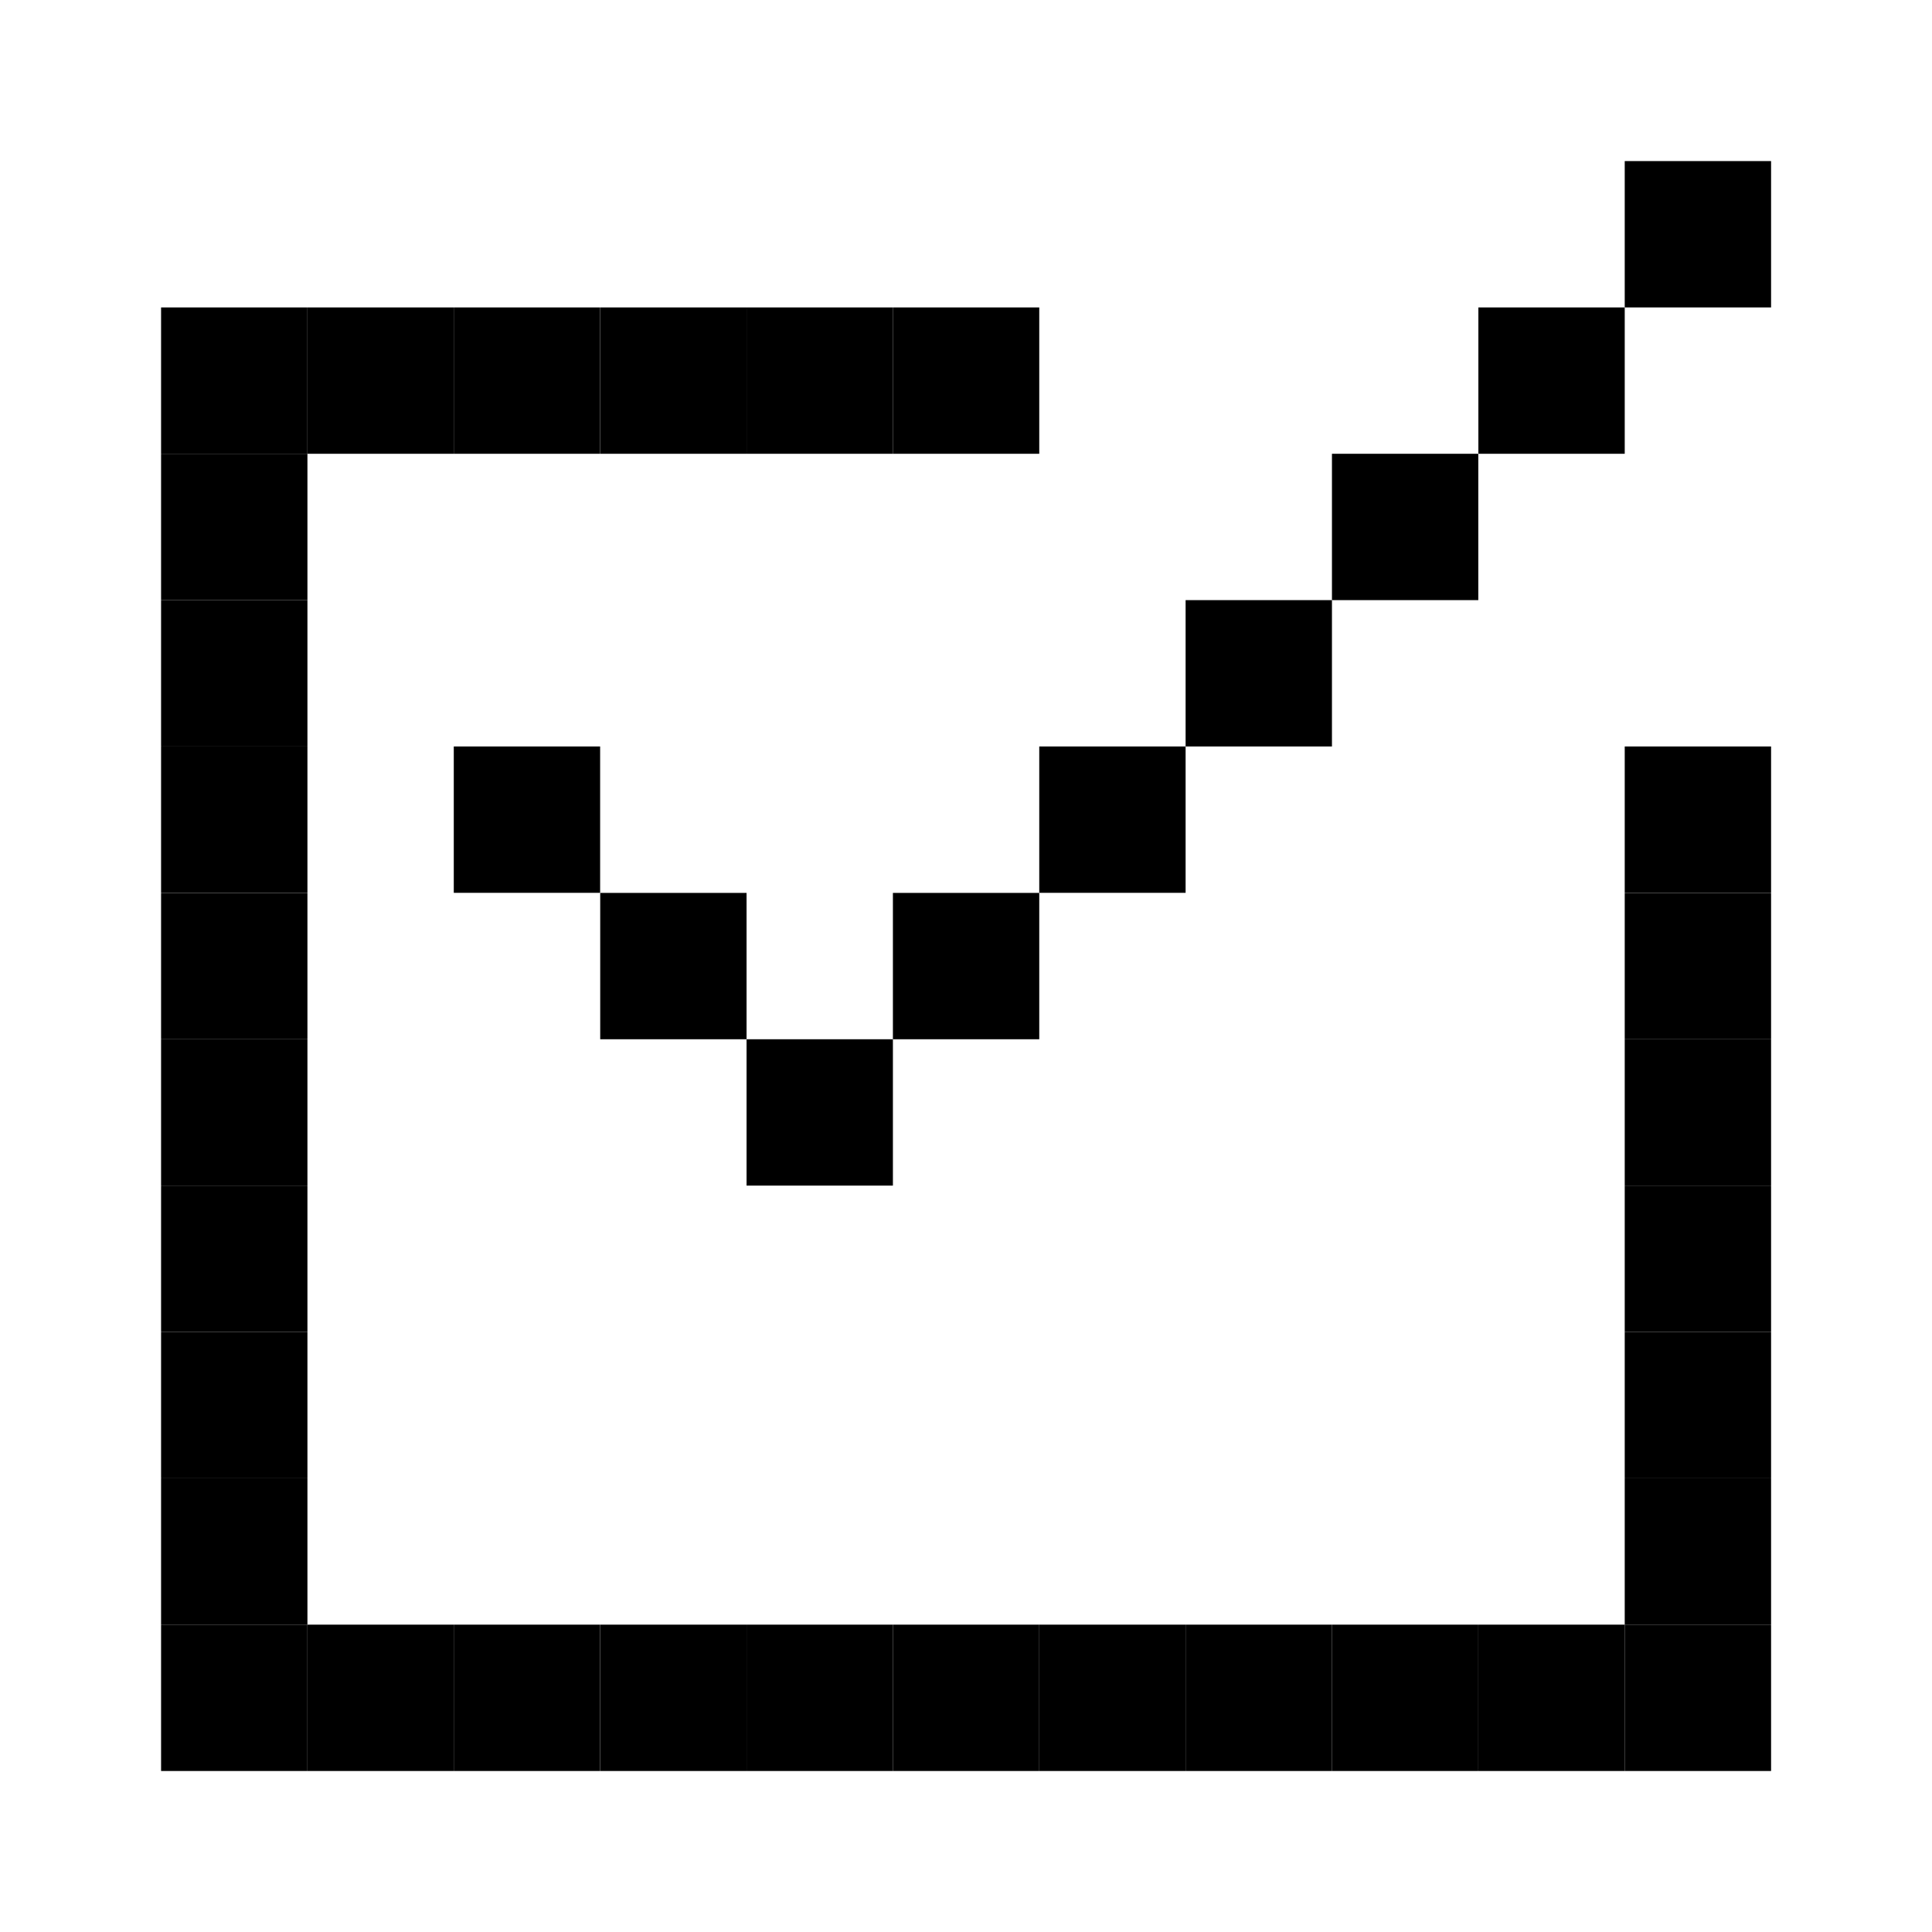 <svg xmlns="http://www.w3.org/2000/svg" width="24" height="24" viewBox="0 0 24 24">
  <g id="px-icon40" transform="translate(9983.059 1070.195)">
    <rect id="Rectangle_152110" data-name="Rectangle 152110" width="24" height="24" transform="translate(-9983.059 -1070.195)" fill="#fff"/>
    <g id="px-icon40-2" data-name="px-icon40" transform="translate(-10052.938 -1670.534)">
      <rect id="Rectangle_122764" data-name="Rectangle 122764" width="1.818" height="1.818" transform="translate(90.062 602.34)"/>
      <rect id="Rectangle_122765" data-name="Rectangle 122765" width="1.818" height="1.818" transform="translate(71.88 604.158)"/>
      <rect id="Rectangle_122766" data-name="Rectangle 122766" width="1.818" height="1.818" transform="translate(73.698 604.158)"/>
      <rect id="Rectangle_122767" data-name="Rectangle 122767" width="1.818" height="1.818" transform="translate(75.516 604.158)"/>
      <rect id="Rectangle_122768" data-name="Rectangle 122768" width="1.818" height="1.818" transform="translate(79.153 604.158)"/>
      <rect id="Rectangle_122769" data-name="Rectangle 122769" width="1.818" height="1.818" transform="translate(80.971 604.158)"/>
      <rect id="Rectangle_122770" data-name="Rectangle 122770" width="1.818" height="1.818" transform="translate(88.244 604.158)"/>
      <rect id="Rectangle_122771" data-name="Rectangle 122771" width="1.818" height="1.818" transform="translate(71.88 605.976)"/>
      <rect id="Rectangle_122772" data-name="Rectangle 122772" width="1.818" height="1.818" transform="translate(71.88 607.794)"/>
      <rect id="Rectangle_122773" data-name="Rectangle 122773" width="1.818" height="1.818" transform="translate(84.607 607.794)"/>
      <rect id="Rectangle_122774" data-name="Rectangle 122774" width="1.818" height="1.818" transform="translate(71.88 609.612)"/>
      <rect id="Rectangle_122775" data-name="Rectangle 122775" width="1.818" height="1.818" transform="translate(82.789 609.612)"/>
      <rect id="Rectangle_122776" data-name="Rectangle 122776" width="1.818" height="1.818" transform="translate(90.062 609.612)"/>
      <rect id="Rectangle_122777" data-name="Rectangle 122777" width="1.818" height="1.818" transform="translate(71.88 611.431)"/>
      <rect id="Rectangle_122778" data-name="Rectangle 122778" width="1.818" height="1.818" transform="translate(90.062 611.431)"/>
      <rect id="Rectangle_122779" data-name="Rectangle 122779" width="1.818" height="1.818" transform="translate(79.153 613.249)"/>
      <rect id="Rectangle_122780" data-name="Rectangle 122780" width="1.818" height="1.818" transform="translate(71.88 620.521)"/>
      <rect id="Rectangle_122781" data-name="Rectangle 122781" width="1.818" height="1.818" transform="translate(77.335 604.158)"/>
      <rect id="Rectangle_122782" data-name="Rectangle 122782" width="1.818" height="1.818" transform="translate(86.425 605.976)"/>
      <rect id="Rectangle_122783" data-name="Rectangle 122783" width="1.818" height="1.818" transform="translate(75.516 609.612)"/>
      <rect id="Rectangle_122784" data-name="Rectangle 122784" width="1.818" height="1.818" transform="translate(77.335 611.431)"/>
      <rect id="Rectangle_122785" data-name="Rectangle 122785" width="1.818" height="1.818" transform="translate(80.971 611.431)"/>
      <rect id="Rectangle_122786" data-name="Rectangle 122786" width="1.818" height="1.818" transform="translate(71.88 613.249)"/>
      <rect id="Rectangle_122787" data-name="Rectangle 122787" width="1.818" height="1.818" transform="translate(90.062 613.249)"/>
      <rect id="Rectangle_122788" data-name="Rectangle 122788" width="1.818" height="1.818" transform="translate(71.88 615.067)"/>
      <rect id="Rectangle_122789" data-name="Rectangle 122789" width="1.818" height="1.818" transform="translate(90.062 615.067)"/>
      <rect id="Rectangle_122790" data-name="Rectangle 122790" width="1.818" height="1.818" transform="translate(71.88 616.885)"/>
      <rect id="Rectangle_122791" data-name="Rectangle 122791" width="1.818" height="1.818" transform="translate(90.062 616.885)"/>
      <rect id="Rectangle_122792" data-name="Rectangle 122792" width="1.818" height="1.818" transform="translate(71.88 618.703)"/>
      <rect id="Rectangle_122793" data-name="Rectangle 122793" width="1.818" height="1.818" transform="translate(90.062 618.703)"/>
      <rect id="Rectangle_122794" data-name="Rectangle 122794" width="1.818" height="1.818" transform="translate(73.698 620.521)"/>
      <rect id="Rectangle_122795" data-name="Rectangle 122795" width="1.818" height="1.818" transform="translate(75.516 620.521)"/>
      <rect id="Rectangle_122796" data-name="Rectangle 122796" width="1.818" height="1.818" transform="translate(77.335 620.521)"/>
      <rect id="Rectangle_122797" data-name="Rectangle 122797" width="1.818" height="1.818" transform="translate(79.153 620.521)"/>
      <rect id="Rectangle_122798" data-name="Rectangle 122798" width="1.818" height="1.818" transform="translate(80.971 620.521)"/>
      <rect id="Rectangle_122799" data-name="Rectangle 122799" width="1.818" height="1.818" transform="translate(82.789 620.521)"/>
      <rect id="Rectangle_122800" data-name="Rectangle 122800" width="1.818" height="1.818" transform="translate(84.607 620.521)"/>
      <rect id="Rectangle_122801" data-name="Rectangle 122801" width="1.818" height="1.818" transform="translate(86.425 620.521)"/>
      <rect id="Rectangle_122802" data-name="Rectangle 122802" width="1.818" height="1.818" transform="translate(88.244 620.521)"/>
      <rect id="Rectangle_122803" data-name="Rectangle 122803" width="1.818" height="1.818" transform="translate(90.062 620.521)"/>
    </g>
  </g>
</svg>
